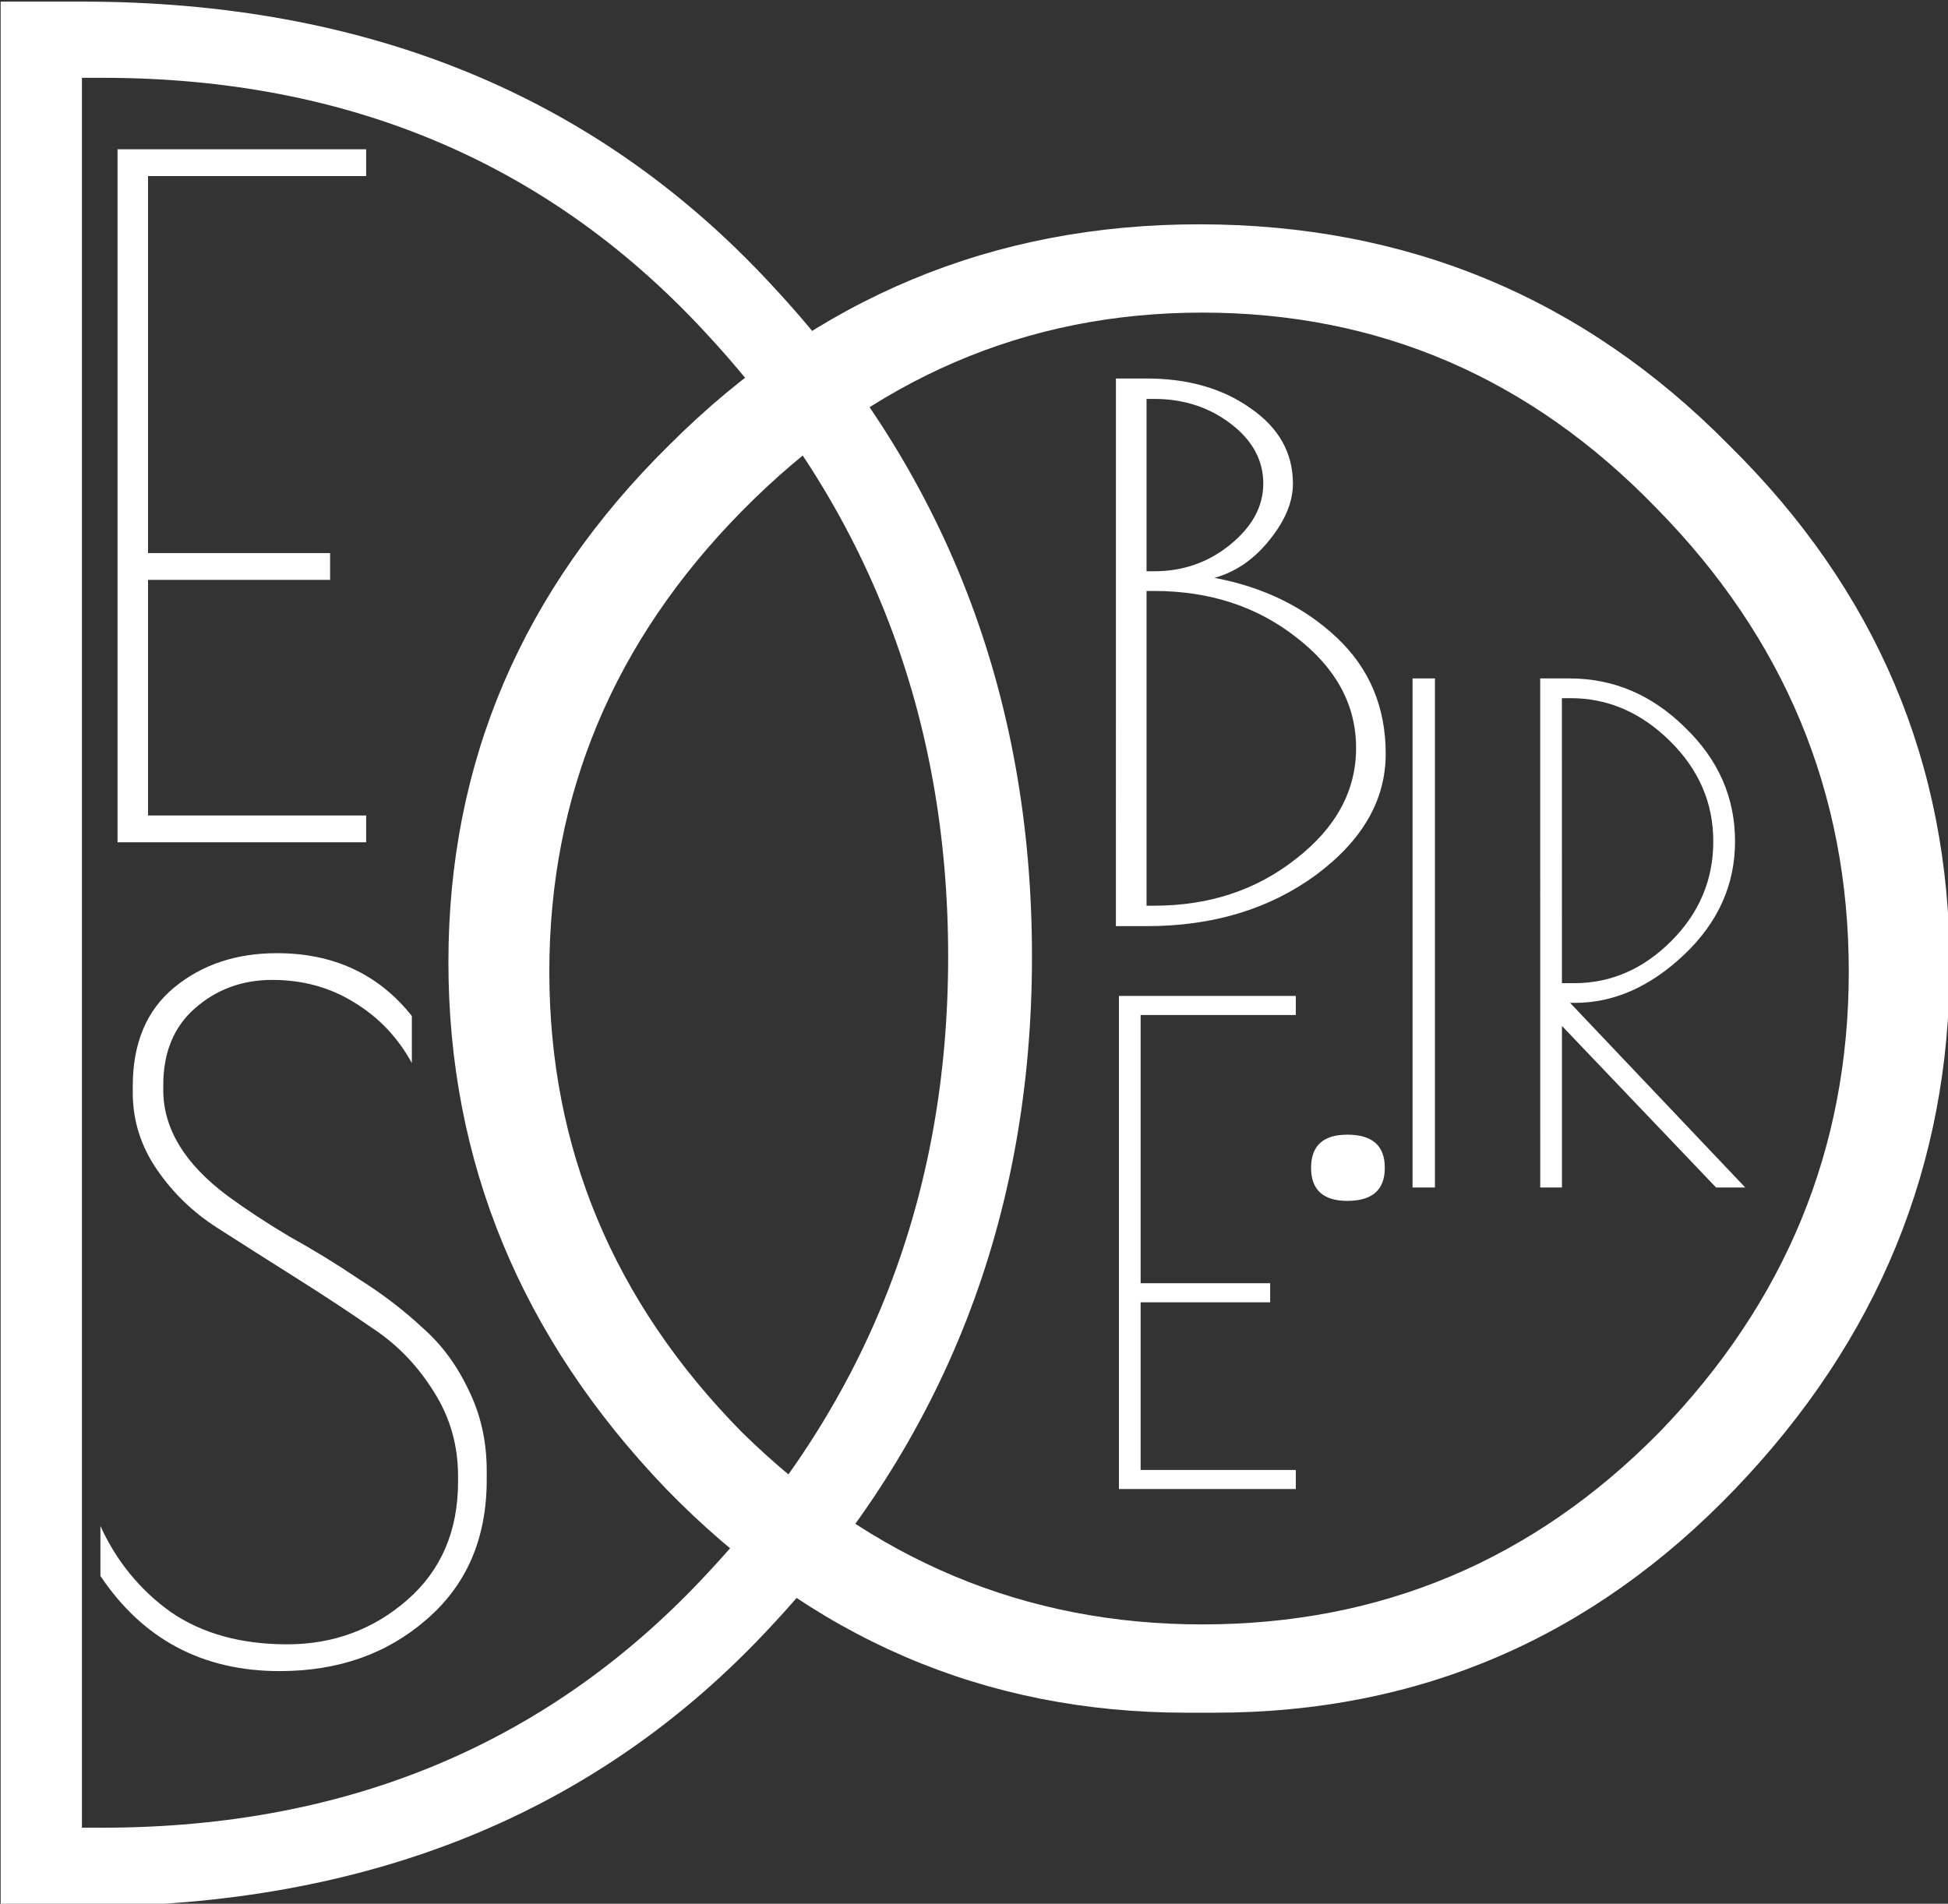 <?xml version="1.0" encoding="UTF-8" standalone="no"?>
<!-- Created with Inkscape (http://www.inkscape.org/) -->

<svg
   width="25.97mm"
   height="25.385mm"
   viewBox="0 0 25.97 25.385"
   version="1.1"
   id="svg5"
   sodipodi:docname="logo.svg"
   inkscape:version="1.2.2 (b0a8486541, 2022-12-01)"
   xmlns:inkscape="http://www.inkscape.org/namespaces/inkscape"
   xmlns:sodipodi="http://sodipodi.sourceforge.net/DTD/sodipodi-0.dtd"
   xmlns="http://www.w3.org/2000/svg"
   xmlns:svg="http://www.w3.org/2000/svg">
  <rect x="0" y="0" width="25.97" height="25.385" fill="#333333" stroke="none"/>
  <sodipodi:namedview
     id="namedview21"
     pagecolor="#ffffff"
     bordercolor="#000000"
     borderopacity="0.25"
     inkscape:showpageshadow="2"
     inkscape:pageopacity="0.0"
     inkscape:pagecheckerboard="0"
     inkscape:deskcolor="#d1d1d1"
     inkscape:document-units="mm"
     showgrid="false"
     inkscape:zoom="2.0965072"
     inkscape:cx="131.88602"
     inkscape:cy="186.02369"
     inkscape:window-width="1366"
     inkscape:window-height="717"
     inkscape:window-x="0"
     inkscape:window-y="27"
     inkscape:window-maximized="1"
     inkscape:current-layer="svg5" />
  <defs
     id="defs2" />
  <g
     id="layer1"
     transform="matrix(0.376,0,0,0.376,-15.772,-38.716)"
     style="fill:#ffffff;fill-opacity:1">
    <g
       aria-label="D"
       id="text258"
       style="font-size:90.068px;font-family:'Poiret One';-inkscape-font-specification:'Poiret One';fill:#ffffff;fill-opacity:1;stroke-width:1.689">
      <path
         d="m 41.97,103.025 h 2.882 q 15.131,0 24.408,9.998 9.277,9.907 9.277,23.868 0,13.87 -9.277,23.778 -9.187,9.907 -24.408,9.907 h -2.882 z m 3.603,2.702 h -0.721 v 62.057 h 0.721 q 13.15,0 21.526,-9.097 8.466,-9.097 8.466,-21.796 0,-12.79 -8.466,-21.977 -8.376,-9.187 -21.526,-9.187 z"
         id="path250"
         style="fill:#ffffff;fill-opacity:1" />
    </g>
    <g
       aria-label="B"
       transform="scale(1.145,0.874)"
       id="text258-9"
       style="font-size:29.628px;font-family:'Poiret One';-inkscape-font-specification:'Poiret One';fill:#ffffff;fill-opacity:1;stroke-width:0.556">
      <path
         d="m 71.191,133.17 h 0.948 q 1.926,0 3.229,1.215 1.304,1.185 1.304,3.052 0,1.126 -0.741,2.311 -0.711,1.156 -1.689,1.511 2.281,0.563 3.792,2.43 1.511,1.867 1.511,4.711 0,2.815 -2.163,4.918 -2.163,2.074 -5.244,2.074 h -0.948 z m 0.948,8.622 v 12.77 h 0.237 q 2.548,0 4.385,-1.896 1.867,-1.896 1.867,-4.504 0,-2.607 -1.837,-4.474 -1.837,-1.896 -4.415,-1.896 z m 0,-7.792 v 6.992 h 0.237 q 1.333,0 2.341,-1.067 1.037,-1.096 1.037,-2.489 0,-1.422 -1.007,-2.43 -1.007,-1.007 -2.37,-1.007 z"
         id="path255"
         style="fill:#ffffff;fill-opacity:1" />
    </g>
    <g
       aria-label="E"
       id="text258-7"
       style="font-size:32.769px;font-family:'Poiret One';-inkscape-font-specification:'Poiret One';fill:#ffffff;fill-opacity:1;stroke-width:0.614">
      <path
         d="m 46.114,108.262 h 8.815 v 0.95 h -7.734 v 13.37 h 6.456 v 0.95 h -6.456 v 8.356 h 7.734 v 0.95 h -8.815 z"
         id="path260"
         style="fill:#ffffff;fill-opacity:1" />
    </g>
    <g
       aria-label="E"
       id="text258-7-2"
       style="font-size:23.316px;font-family:'Poiret One';-inkscape-font-specification:'Poiret One';fill:#ffffff;fill-opacity:1;stroke-width:0.437">
      <path
         d="m 81.62,138.287 h 6.272 v 0.676 h -5.503 v 9.513 h 4.593 v 0.676 h -4.593 v 5.946 h 5.503 v 0.676 h -6.272 z"
         id="path265"
         style="fill:#ffffff;fill-opacity:1" />
    </g>
    <g
       aria-label="."
       id="text258-7-2-3"
       style="font-size:37.88px;font-family:'Poiret One';-inkscape-font-specification:'Poiret One';fill:#ffffff;fill-opacity:1;stroke-width:0.71">
      <path
         d="m 89.721,145.555 q -1.288,0 -1.288,-1.174 0,-1.174 1.288,-1.174 1.326,0 1.326,1.174 0,1.174 -1.326,1.174 z"
         id="path270"
         style="fill:#ffffff;fill-opacity:1" />
    </g>
    <g
       aria-label="S"
       id="text258-7-3"
       style="font-size:32.769px;font-family:'Poiret One';-inkscape-font-specification:'Poiret One';fill:#ffffff;fill-opacity:1;stroke-width:0.569">
      <path
         d="m 56.55,140.668 q -0.754,-1.376 -2.064,-2.163 -1.278,-0.786 -2.884,-0.786 -1.606,0 -2.753,1.016 -1.114,0.983 -1.114,2.72 v 0.164 q 0,2.064 2.294,3.768 0.983,0.721 2.196,1.442 1.245,0.688 2.458,1.507 1.245,0.786 2.228,1.704 1.016,0.885 1.638,2.196 0.655,1.311 0.655,2.884 v 0.328 q 0,3.113 -2.13,4.948 -2.097,1.835 -5.21,1.835 -4.096,0 -6.357,-3.375 v -1.77 q 0.852,1.868 2.49,3.048 1.671,1.147 4.129,1.147 2.458,0 4.26,-1.573 1.802,-1.573 1.802,-4.194 v -0.197 q 0,-1.638 -0.852,-2.982 -0.852,-1.376 -2.13,-2.228 -1.278,-0.885 -2.785,-1.835 -1.507,-0.95 -2.785,-1.77 -1.278,-0.819 -2.13,-2.064 -0.852,-1.245 -0.852,-2.72 v -0.229 q 0,-2.294 1.475,-3.506 1.475,-1.212 3.637,-1.212 3.015,0 4.784,2.228 z"
         id="path275"
         style="fill:#ffffff;fill-opacity:1" />
    </g>
    <g
       aria-label="IR"
       id="text258-7-3-0"
       style="font-size:24.071px;font-family:'Poiret One';-inkscape-font-specification:'Poiret One';fill:#ffffff;fill-opacity:1;stroke-width:0.451">
      <path
         d="m 92.031,127.027 h 0.794 v 18.053 h -0.794 z"
         id="path280"
         style="fill:#ffffff;fill-opacity:1" />
      <path
         d="m 96.557,127.027 h 1.035 q 2.335,0 4.092,1.733 1.781,1.709 1.781,4.044 0,2.311 -1.805,4.02 -1.805,1.709 -3.875,1.709 h -0.168 l 6.21,6.547 h -1.035 l -5.464,-5.729 v 5.729 h -0.77 z m 0.77,10.808 h 0.433 q 1.95,0 3.442,-1.492 1.492,-1.492 1.492,-3.538 0,-2.046 -1.541,-3.562 -1.541,-1.516 -3.514,-1.516 h -0.313 z"
         id="path282"
         style="fill:#ffffff;fill-opacity:1" />
    </g>
    <g
       aria-label="o"
       id="text258-6"
       style="font-size:111.828px;font-family:'Poiret One';-inkscape-font-specification:'Poiret One';fill:#ffffff;fill-opacity:1;stroke-width:2.097">
      <path
         d="m 84.014,163.706 q -10.735,0 -18.452,-7.94 -7.716,-8.052 -7.716,-18.675 0,-10.624 7.828,-18.34 7.828,-7.828 18.787,-7.828 11.071,0 18.787,7.828 7.828,7.716 7.828,18.452 0,10.624 -7.604,18.563 -7.604,7.94 -18.452,7.94 z m 23.484,-26.28 q 0,-9.505 -6.822,-16.439 -6.71,-6.933 -16.103,-6.933 -9.394,0 -16.327,7.045 -6.822,6.933 -6.822,16.327 0,9.394 6.822,16.327 6.933,6.822 16.327,6.822 9.505,0 16.215,-6.822 6.71,-6.933 6.71,-16.327 z"
         id="path289"
         style="fill:#ffffff;fill-opacity:1" />
    </g>
  </g>
</svg>
